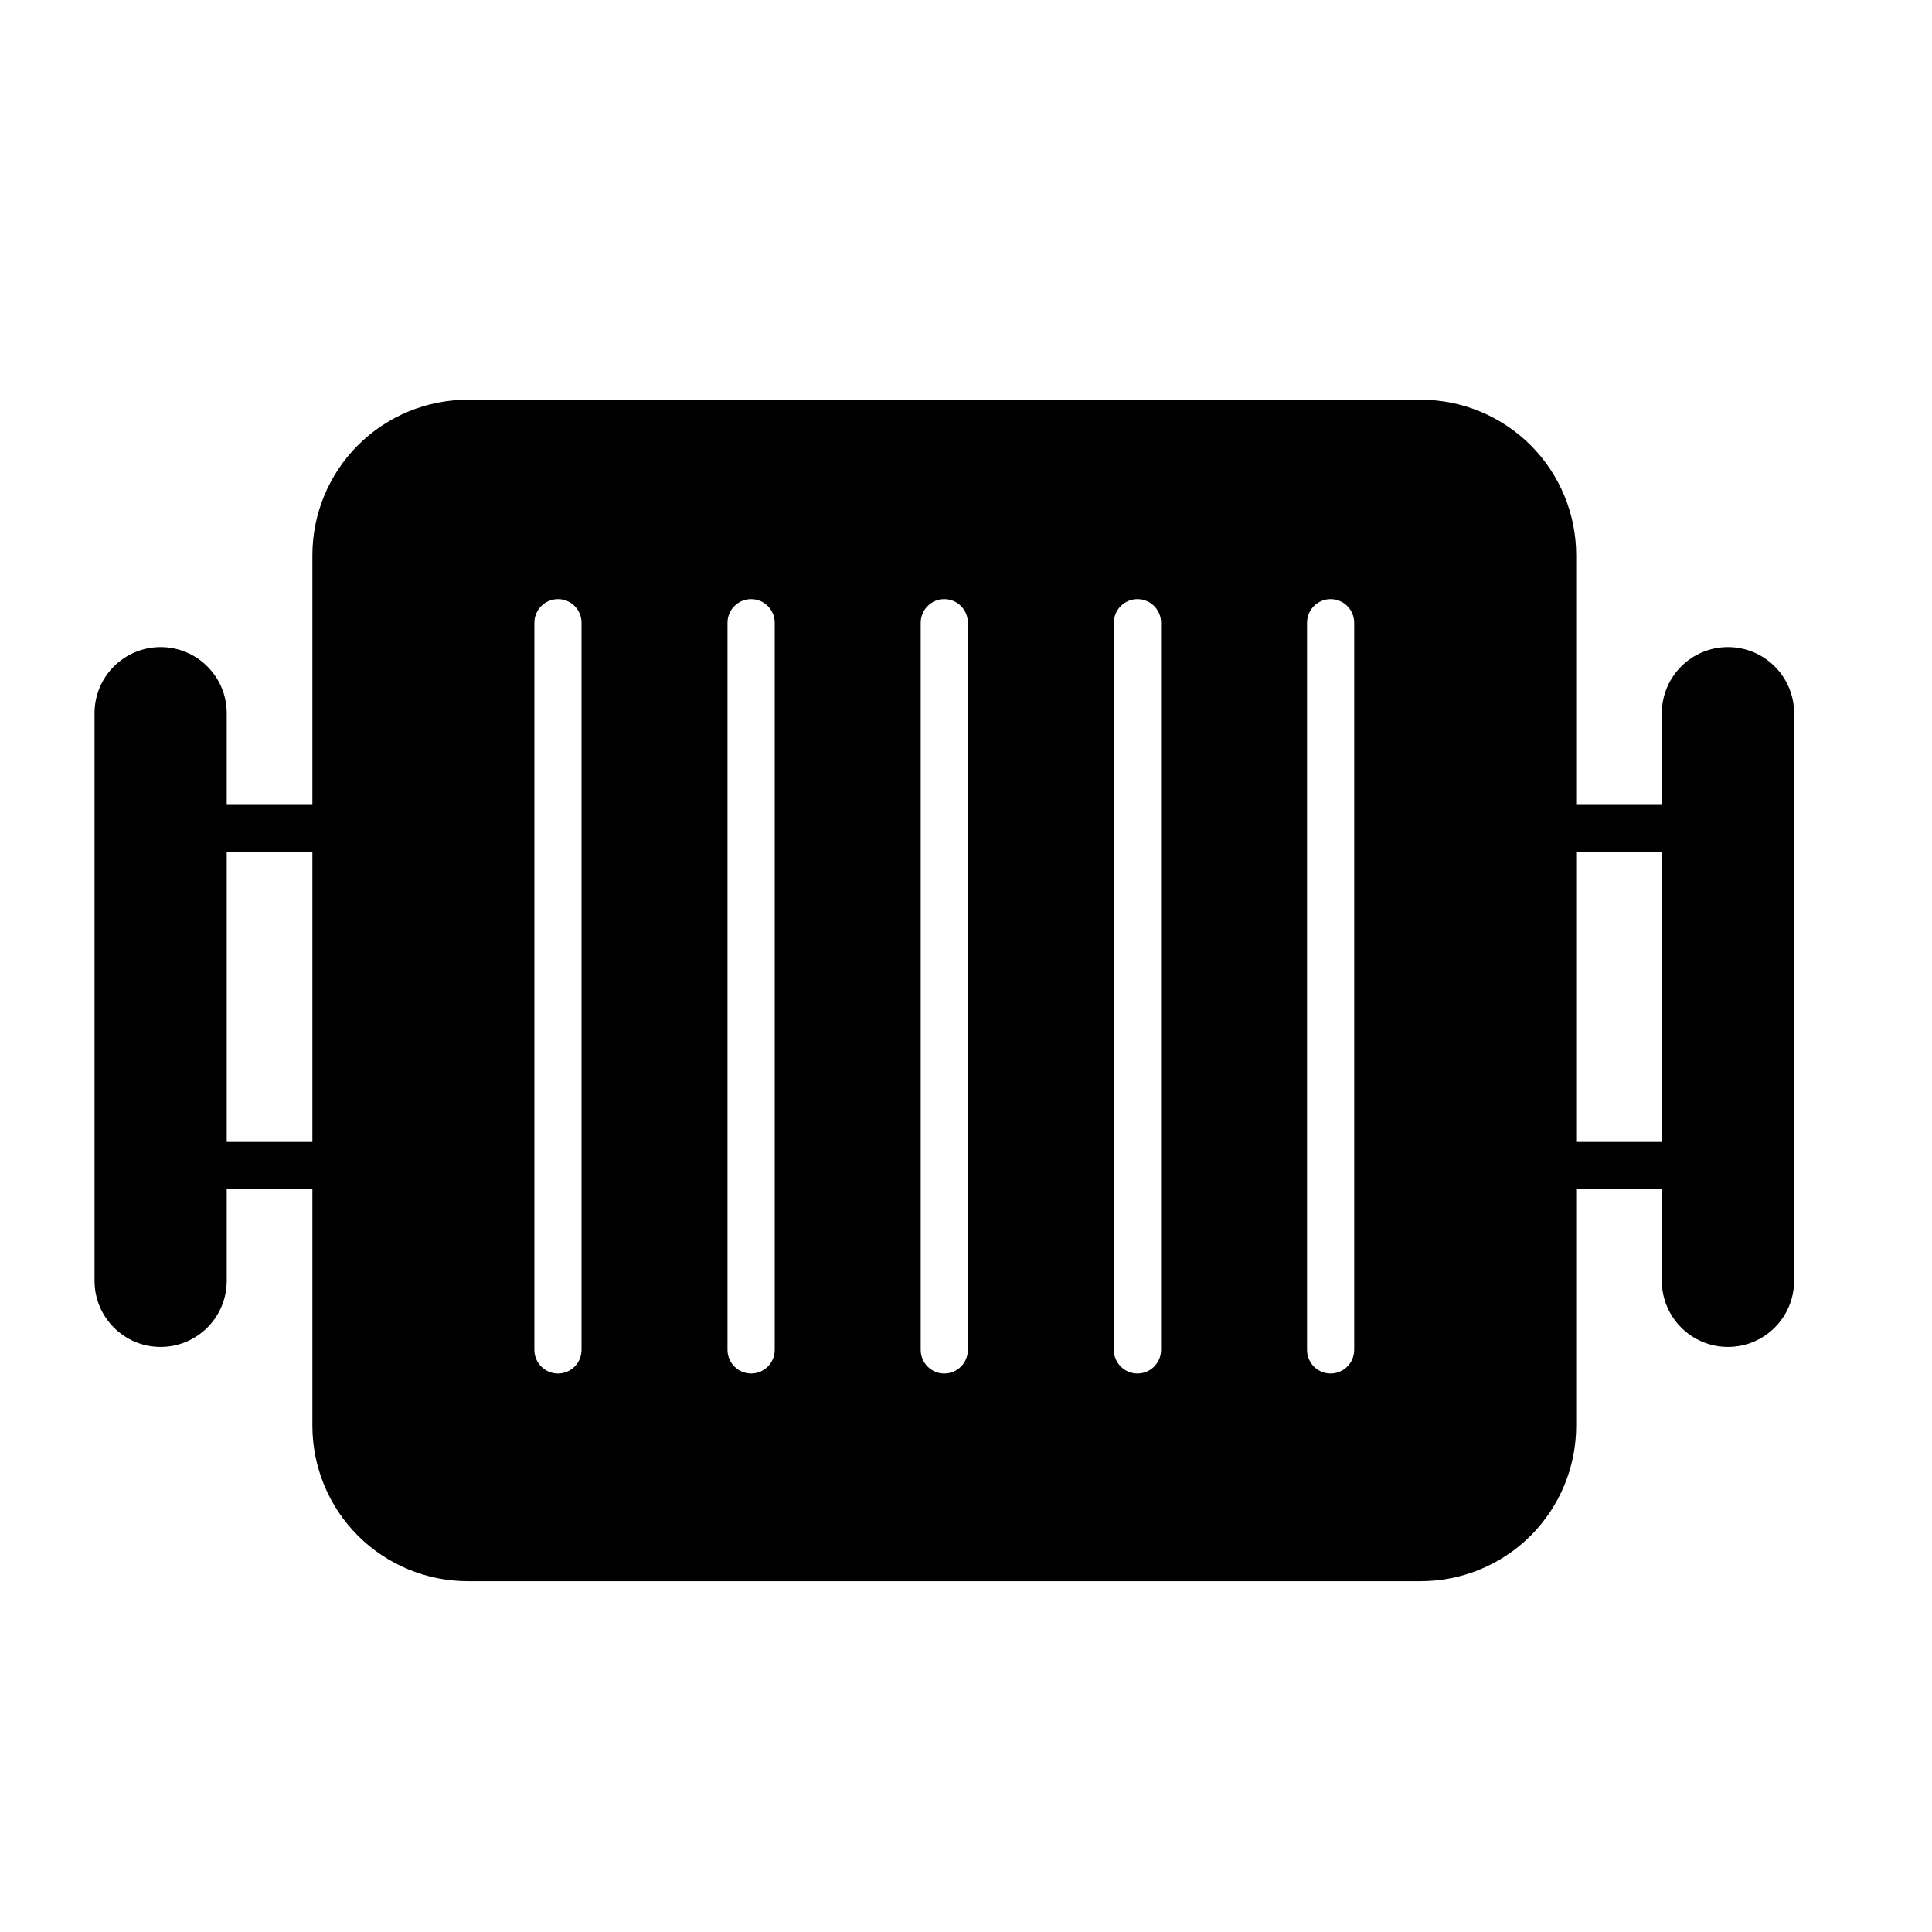 <?xml version="1.0" encoding="UTF-8" standalone="no"?>
<!DOCTYPE svg PUBLIC "-//W3C//DTD SVG 1.1//EN" "http://www.w3.org/Graphics/SVG/1.1/DTD/svg11.dtd">
<svg width="100%" height="100%" viewBox="0 0 29 29" version="1.1" xmlns="http://www.w3.org/2000/svg" xmlns:xlink="http://www.w3.org/1999/xlink" xml:space="preserve" xmlns:serif="http://www.serif.com/" style="fill-rule:evenodd;clip-rule:evenodd;stroke-linejoin:round;stroke-miterlimit:2;">
    <g>
        <path d="M4.689,17.85L3.403,17.85L3.403,19.226C3.403,19.774 2.958,20.218 2.411,20.218C1.863,20.218 1.419,19.774 1.419,19.226L1.419,10.705C1.419,10.157 1.863,9.713 2.411,9.713C2.958,9.713 3.403,10.157 3.403,10.705L3.403,12.082L4.689,12.082L4.689,8.334C4.689,7.715 4.935,7.121 5.372,6.684C5.81,6.246 6.403,6 7.022,6L21.326,6C21.945,6 22.538,6.246 22.976,6.684C23.413,7.121 23.659,7.715 23.659,8.334L23.659,12.082L24.945,12.082L24.945,10.705C24.945,10.157 25.39,9.713 25.937,9.713C26.485,9.713 26.93,10.157 26.93,10.705L26.93,19.226C26.93,19.774 26.485,20.218 25.937,20.218C25.39,20.218 24.945,19.774 24.945,19.226L24.945,17.85L23.659,17.85L23.659,21.401C23.659,22.02 23.413,22.613 22.976,23.051C22.538,23.488 21.945,23.734 21.326,23.734L7.022,23.734C6.403,23.734 5.81,23.488 5.372,23.051C4.935,22.613 4.689,22.02 4.689,21.401L4.689,17.85ZM10.92,9.348L10.92,20.262C10.92,20.458 11.079,20.617 11.275,20.617C11.47,20.617 11.629,20.458 11.629,20.262L11.629,9.348C11.629,9.152 11.47,8.993 11.275,8.993C11.079,8.993 10.92,9.152 10.92,9.348ZM23.659,12.791L23.659,17.141L24.945,17.141L24.945,12.791L23.659,12.791ZM8.021,9.348L8.021,20.262C8.021,20.458 8.18,20.617 8.375,20.617C8.571,20.617 8.729,20.458 8.729,20.262L8.729,9.348C8.729,9.152 8.571,8.993 8.375,8.993C8.18,8.993 8.021,9.152 8.021,9.348ZM4.689,12.791L3.403,12.791L3.403,17.141L4.689,17.141L4.689,12.791ZM13.82,9.348L13.82,20.262C13.82,20.458 13.979,20.617 14.174,20.617C14.37,20.617 14.528,20.458 14.528,20.262L14.528,9.348C14.528,9.152 14.37,8.993 14.174,8.993C13.979,8.993 13.82,9.152 13.82,9.348ZM16.719,9.348L16.719,20.262C16.719,20.458 16.878,20.617 17.074,20.617C17.269,20.617 17.428,20.458 17.428,20.262L17.428,9.348C17.428,9.152 17.269,8.993 17.074,8.993C16.878,8.993 16.719,9.152 16.719,9.348ZM19.619,9.348L19.619,20.262C19.619,20.458 19.777,20.617 19.973,20.617C20.169,20.617 20.327,20.458 20.327,20.262L20.327,9.348C20.327,9.152 20.169,8.993 19.973,8.993C19.777,8.993 19.619,9.152 19.619,9.348Z"/>
    </g>
</svg>
